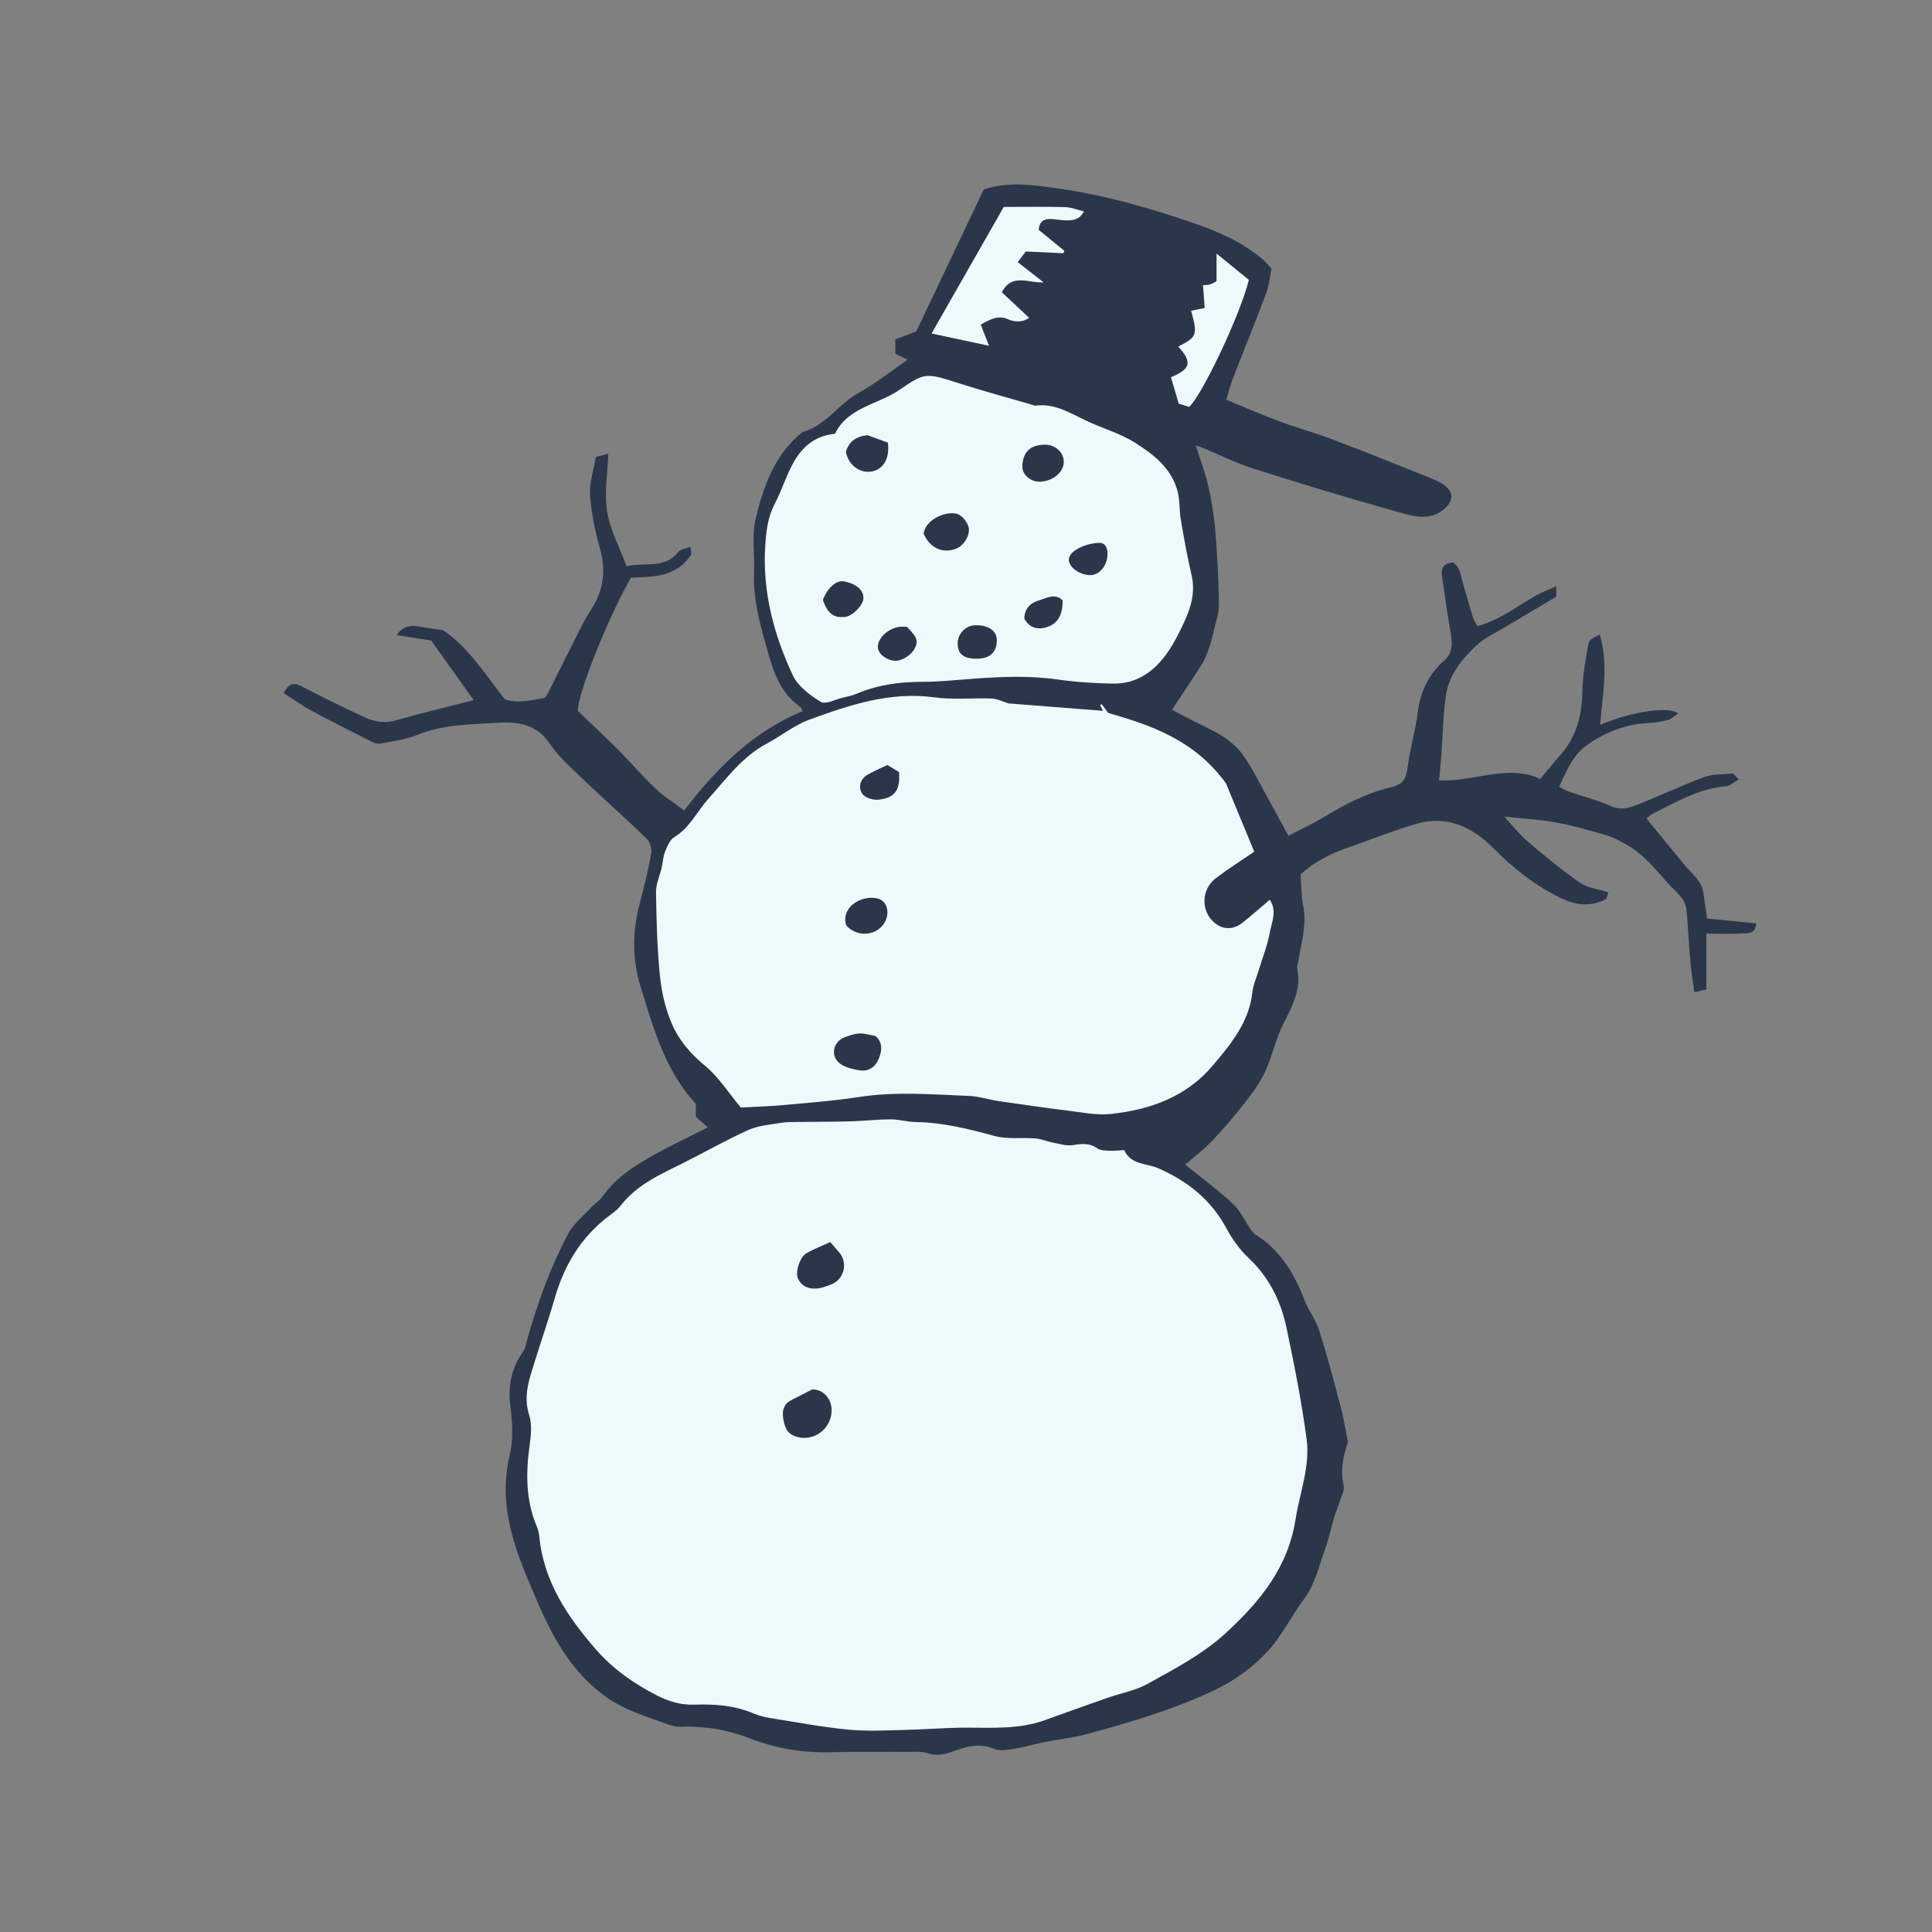 <svg version="1.1" id="svg" xmlns="http://www.w3.org/2000/svg" xmlns:xlink="http://www.w3.org/1999/xlink" x="0px" y="0px"
	 width="200px" height="200px" viewBox="0 0 200 200" enable-background="new 0 0 200 200" xml:space="preserve">
<rect x="0" y="0" width="200" height="200" fill="#808080" stroke="none"/>
<path class="stroke" fill="#2a374b"  fill-rule="evenodd" clip-rule="evenodd" d="M179.426,80.074c0.112,0.121,0.263,0.281,0.576,0.614
	c-0.508,0.275-0.917,0.668-1.358,0.707c-2.807,0.245-5.161,1.649-7.59,2.863c-0.167,0.083-0.303,0.229-0.612,0.472
	c1.306,1.597,2.578,3.167,3.866,4.724c0.579,0.699,1.314,1.304,1.743,2.081c0.341,0.617,0.331,1.43,0.461,2.158
	c0.08,0.445,0.131,0.896,0.201,1.391c1.718,0.173,3.381,0.341,5.098,0.513c-0.098,1.114-0.88,1.006-1.448,1.036
	c-1.197,0.063-2.399,0.02-3.722,0.02c0,1.837,0,3.737,0,5.775c-0.34,0.078-0.718,0.165-1.242,0.284
	c-0.146-1.072-0.308-1.995-0.389-2.923c-0.162-1.85-0.26-3.705-0.421-5.555c-0.111-1.289-1.204-1.966-1.95-2.818
	c-1.316-1.501-2.589-3.086-4.398-4.059c-0.653-0.351-1.321-0.716-2.027-0.919c-1.709-0.492-3.428-0.987-5.175-1.303
	c-1.719-0.31-3.478-0.4-5.309-0.596c0.872,0.941,1.563,1.849,2.413,2.57c1.752,1.49,3.531,2.965,5.417,4.273
	c0.785,0.545,1.875,0.649,2.939,0.989c-0.089,0.272-0.182,0.558-0.229,0.703c-1.936,0.988-3.606,0.487-5.251-0.379
	c-2.36-1.242-4.427-2.875-6.292-4.763c-2.248-2.275-4.847-3.584-8.077-2.656c-2.397,0.688-4.716,1.646-7.08,2.457
	c-1.807,0.62-3.476,1.464-4.934,2.78c0.08,1.075,0.053,2.168,0.263,3.213c0.401,2.002-0.187,3.884-0.51,5.804
	c-0.038,0.225-0.154,0.465-0.109,0.67c0.479,2.185-0.5,3.953-1.441,5.811c-0.801,1.58-1.149,3.384-1.905,4.992
	c-0.566,1.204-1.401,2.301-2.228,3.359c-1.02,1.307-2.108,2.57-3.257,3.765c-0.868,0.904-1.877,1.673-2.753,2.44
	c1.682,1.361,3.381,2.609,4.918,4.033c0.759,0.703,1.215,1.732,1.819,2.606c0.146,0.21,0.298,0.448,0.506,0.578
	c2.584,1.604,4.042,4.029,5.097,6.792c0.414,1.083,1.177,2.042,1.524,3.137c0.822,2.591,1.516,5.224,2.21,7.854
	c0.315,1.195,0.507,2.421,0.771,3.71c-0.495,1.419-0.814,2.915-0.443,4.518c0.103,0.444-0.2,0.994-0.354,1.483
	c-0.193,0.609-0.452,1.199-0.635,1.811c-0.342,1.146-0.579,2.328-0.989,3.447c-0.621,1.7-1.002,3.487-2.132,5
	c-1.304,1.743-2.263,3.777-3.721,5.364c-1.63,1.775-3.599,3.175-5.885,4.231c-4.078,1.883-8.334,3.141-12.628,4.319
	c-1.584,0.435-3.238,0.613-4.854,0.936c-0.861,0.171-1.703,0.457-2.569,0.586c-0.795,0.118-1.727,0.365-2.395,0.079
	c-1.635-0.698-3.082-0.18-4.541,0.341c-0.81,0.289-1.503,0.372-2.352,0.101c-0.719-0.229-1.549-0.138-2.33-0.138
	c-2.577-0.004-5.155-0.029-7.73,0.038c-2.879,0.075-5.669-0.4-8.329-1.426c-2.333-0.9-4.691-1.314-7.177-1.201
	c-0.53,0.024-1.092-0.168-1.605-0.354c-1.437-0.52-2.899-0.999-4.272-1.658c-2.231-1.069-3.995-2.697-5.509-4.683
	c-2.009-2.635-3.232-5.679-4.479-8.653c-1.671-3.988-2.935-8.174-1.875-12.634c0.411-1.73,0.325-3.461,0.095-5.221
	c-0.259-1.989,0.075-3.895,1.287-5.594c0.286-0.4,0.366-0.956,0.505-1.45c1.042-3.704,2.357-7.312,4.141-10.717
	c0.564-1.078,1.605-1.91,2.452-2.833c0.37-0.404,0.882-0.698,1.189-1.14c1.383-1.991,3.378-3.212,5.426-4.346
	c1.75-0.968,3.563-1.818,5.443-2.769c-0.489-0.434-0.85-0.755-1.239-1.101c0-0.483,0-0.972,0-1.328
	c-3.232-3.522-4.398-7.871-5.72-12.138c-0.889-2.873-0.858-5.766-0.079-8.671c0.455-1.695,0.871-3.405,1.176-5.131
	c0.084-0.479-0.133-1.203-0.48-1.538c-2.178-2.108-4.458-4.111-6.649-6.206c-1.203-1.15-2.477-2.292-3.401-3.653
	c-1.385-2.041-3.407-2.252-5.441-2.125c-2.781,0.174-5.609,0.176-8.283,1.269c-1.158,0.473-2.45,0.622-3.689,0.878
	c-0.267,0.055-0.605,0.009-0.849-0.114c-2.177-1.098-4.355-2.196-6.501-3.354c-0.961-0.519-1.85-1.174-2.766-1.764
	c0.646-1.087,1.039-1.119,2.036-0.602c2.13,1.105,4.282,2.174,6.468,3.162c0.969,0.438,2.012,0.588,3.127,0.272
	c2.592-0.736,5.215-1.364,8.049-2.093c-1.547-2.172-2.983-4.188-4.394-6.167c-1.211-0.191-2.316-0.366-3.587-0.567
	c0.614-0.853,1.324-1.055,2.208-0.899c0.799,0.14,1.603,0.249,2.603,0.4c2.522,1.666,4.218,4.339,6.354,7.108
	c1.119,0.506,2.597,0.175,4.061-0.083c0.186-0.033,0.359-0.348,0.47-0.567c1.174-2.326,2.328-4.663,3.505-6.988
	c0.293-0.579,0.635-1.136,0.984-1.684c1.237-1.945,1.517-3.972,0.877-6.225c-0.512-1.802-0.899-3.674-1.031-5.538
	c-0.09-1.257,0.361-2.553,0.589-3.954c0.456-0.121,0.912-0.242,1.297-0.344c-0.071,2.124-0.43,4.116-0.12,5.999
	c0.315,1.908,1.291,3.708,2.015,5.656c1.859-0.466,3.906,0.344,5.334-1.478c0.237-0.303,0.805-0.347,1.292-0.54
	c0.038,0.385,0.065,0.669,0.077,0.781c-1.577,2.422-4.017,2.309-6.253,2.421c-2.256,3.896-5.533,11.99-5.494,13.789
	c1.298,1.246,2.754,2.595,4.155,4c1.311,1.313,2.512,2.738,3.856,4.012c0.888,0.841,1.946,1.502,2.995,2.294
	c3.367-4.41,7.12-8.151,12.279-10.293c-0.125-0.2-0.177-0.369-0.292-0.45c-2.171-1.527-2.827-3.904-3.494-6.26
	c-0.711-2.511-1.377-5.028-1.26-7.684c0.081-1.827-0.257-3.733,0.158-5.469c0.802-3.354,1.935-6.651,4.788-8.963
	c0.025-0.021,0.046-0.056,0.074-0.064c2.419-0.64,3.708-2.896,5.797-4.046c1.802-0.992,3.429-2.302,5.079-3.433
	c-0.341-0.168-0.812-0.399-1.271-0.625c0-0.519,0-0.938,0-1.475c0.735-0.283,1.483-0.571,2.166-0.834
	c2.334-4.906,4.664-9.803,6.989-14.691c2.581-0.869,5.123-0.461,7.682-0.104c4.829,0.674,9.493,2.024,14.076,3.6
	c2.538,0.873,5.053,1.968,7.146,3.766c0.27,0.232,0.496,0.515,0.882,0.92c-0.164,0.795-0.235,1.716-0.546,2.547
	c-1.127,3.01-2.344,5.986-3.507,8.983c-0.232,0.599-0.376,1.231-0.623,2.058c1.831,0.75,3.604,1.529,5.416,2.204
	c1.821,0.678,3.703,1.195,5.521,1.882c3.185,1.203,6.346,2.47,9.505,3.739c0.802,0.322,1.67,0.625,2.309,1.168
	c0.89,0.759,0.607,1.731-0.328,2.428c-1.589,1.185-3.251,0.583-4.785,0.157c-4.984-1.386-9.938-2.894-14.869-4.463
	c-1.853-0.59-3.61-1.478-5.413-2.225c-0.144-0.06-0.304-0.08-0.513-0.133c0.458,1.455,0.989,2.829,1.31,4.252
	c0.349,1.546,0.59,3.129,0.719,4.708c0.202,2.493,0.321,4.995,0.367,7.495c0.015,0.822-0.295,1.654-0.482,2.477
	c-0.144,0.633-0.291,1.268-0.501,1.88c-0.208,0.605-0.427,1.227-0.763,1.765c-0.975,1.559-2.011,3.078-3.116,4.754
	c0.881,0.46,1.641,0.875,2.415,1.259c1.776,0.884,3.648,1.691,4.855,3.322c0.961,1.298,1.664,2.788,2.457,4.206
	c0.771,1.375,1.511,2.767,2.322,4.258c1.228-0.642,2.496-1.225,3.684-1.941c2.154-1.3,4.35-2.466,6.827-3.048
	c1.434-0.338,1.68-0.884,1.865-2.318c0.237-1.833,0.793-3.627,1.018-5.461c0.268-2.186,1.134-3.965,2.785-5.427
	c0.946-0.839,0.764-1.979,0.566-3.109c-0.329-1.88-0.575-3.775-0.854-5.664c-0.12-0.81,0.241-1.241,1.154-1.321
	c0.81,0.554,0.815,1.568,1.099,2.428c0.344,1.049,0.603,2.127,0.931,3.183c0.104,0.333,0.313,0.634,0.492,0.986
	c2.28-0.639,4.093-2.045,6.053-3.17c0.61-0.351,1.286-0.588,2.111-0.958c0,0.608,0,0.879,0,1.076
	c-1.798,1.066-3.532,2.086-5.256,3.124c-1.024,0.617-2.165,1.122-3.018,1.927c-1.491,1.408-2.836,3.042-3.144,5.148
	c-0.305,2.084-0.332,4.208-0.49,6.315c-0.06,0.798-0.146,1.594-0.229,2.497c3.624,0.181,7.069-1.73,10.485-0.151
	c0.732-0.876,1.356-1.668,2.028-2.417c1.68-1.874,2.276-4.082,2.32-6.563c0.03-1.683,0.327-3.371,0.632-5.033
	c0.071-0.39,0.656-0.687,1.169-0.938c0.947,3.167,0.287,6.241,0.041,9.358c3.042-1.322,7.1-1.992,8.077-1.184
	c-0.39,0.259-0.698,0.586-1.066,0.683c-0.689,0.18-1.41,0.282-2.122,0.317c-2.322,0.112-4.413,0.99-6.246,2.272
	c-1.413,0.988-2.134,2.655-2.88,4.323c0.389,0.197,0.686,0.393,1.012,0.505c1.447,0.497,2.955,0.856,4.34,1.488
	c1.083,0.494,1.981,0.165,2.898-0.203c2.288-0.917,4.523-1.972,6.835-2.821C177.366,80.093,178.395,80.181,179.426,80.074z"/>
<path fill-rule="evenodd" clip-rule="evenodd" fill="#eef9fc" class="fill" d="M116.378,119.058c0.689,1.554,2.315,1.347,3.516,1.876
	c3.035,1.337,5.451,3.237,7.048,6.196c0.606,1.123,1.381,2.223,2.306,3.092c2.141,2.009,3.356,4.493,3.94,7.273
	c0.801,3.811,1.561,7.641,2.074,11.498c0.374,2.812-0.712,5.523-1.146,8.283c-0.782,4.98-3.658,8.488-7.184,11.74
	c-2.441,2.251-5.334,3.742-8.177,5.316c-1.233,0.682-2.702,0.935-4.055,1.408c-2.175,0.762-4.346,1.536-6.513,2.321
	c-2.638,0.955-5.372,0.791-8.106,0.785c-2.147-0.004-4.292,0.19-6.44,0.237c-1.95,0.042-3.917,0.153-5.85-0.035
	c-2.681-0.261-5.339-0.761-8.002-1.188c-0.605-0.097-1.222-0.239-1.781-0.48c-1.97-0.849-4.034-0.985-6.132-0.915
	c-1.428,0.048-2.68-0.337-3.977-1.009c-2.378-1.232-4.501-2.732-6.246-4.746c-2.932-3.386-5.385-7.023-5.827-11.663
	c-0.034-0.353-0.124-0.715-0.262-1.042c-1.158-2.742-1.137-5.568-0.731-8.454c0.142-1.008,0.246-2.133-0.054-3.069
	c-0.647-2.01,0.031-3.778,0.597-5.598c0.674-2.166,1.423-4.309,2.049-6.487c0.98-3.419,2.711-6.316,5.571-8.492
	c0.441-0.335,0.921-0.661,1.253-1.092c1.723-2.236,4.227-3.291,6.637-4.501c2.21-1.108,4.363-2.34,6.617-3.349
	c1.019-0.457,2.216-0.533,3.342-0.725c0.572-0.097,1.166-0.083,1.75-0.092c1.811-0.026,3.622-0.014,5.431-0.064
	c1.396-0.039,2.789-0.202,4.184-0.207c0.86-0.003,1.719,0.266,2.581,0.278c2.797,0.04,5.457,0.704,8.138,1.438
	c1.345,0.368,2.846,0.145,4.271,0.26c0.597,0.048,1.174,0.311,1.77,0.424c0.701,0.132,1.44,0.377,2.112,0.267
	c0.907-0.149,1.692-0.248,2.503,0.333c0.326,0.233,0.852,0.227,1.291,0.25C115.36,119.151,115.848,119.085,116.378,119.058z
	 M84.093,143.828c-0.599,0.305-1.404,0.71-2.205,1.126c-0.75,0.39-0.936,1.052-0.816,1.826c0.127,0.825,0.332,1.594,1.266,1.917
	c1.878,0.651,3.832-0.814,3.747-2.833C86.04,144.784,85.227,143.83,84.093,143.828z M85.95,128.58
	c-0.79,0.363-1.667,0.693-2.468,1.154c-0.686,0.395-1.181,1.97-0.885,2.608c0.394,0.85,1.156,1.121,2.02,1.041
	c0.475-0.045,0.942-0.237,1.397-0.405c1.381-0.509,1.811-2.259,0.837-3.357C86.569,129.302,86.293,128.977,85.95,128.58z"/>
<path fill-rule="evenodd" clip-rule="evenodd" fill="#eef9fc" class="fill" d="M104.404,72.817c3.216,0.253,6.47,0.508,9.786,0.769
	c-0.113-0.212-0.209-0.393-0.306-0.574c0.055-0.041,0.109-0.082,0.164-0.123c0.195,0.265,0.389,0.531,0.667,0.909
	c4.415,1.283,8.901,2.764,12.198,7.294c0.841,2.033,1.904,4.605,2.925,7.074c-1.434,0.982-2.754,1.812-3.988,2.753
	c-1.661,1.268-1.528,3.835,0.274,4.881c0.795,0.461,1.73,0.333,2.482-0.264c0.962-0.764,1.881-1.583,2.837-2.395
	c0.795,1.153,0.199,2.317-0.001,3.418c-0.237,1.301-0.737,2.553-1.121,3.826c-0.234,0.775-0.588,1.538-0.675,2.329
	c-0.341,3.115-2.236,5.39-4.127,7.62c-2.729,3.218-6.471,4.552-10.523,4.981c-1.495,0.159-3.051-0.172-4.57-0.358
	c-2.355-0.288-4.704-0.629-7.052-0.974c-1.029-0.151-2.044-0.493-3.073-0.533c-3.789-0.149-7.574-0.478-11.369,0.11
	c-2.588,0.401-5.21,0.597-7.821,0.837c-1.462,0.135-2.935,0.172-4.419,0.254c-1.32-1.578-2.33-3.199-3.729-4.345
	c-1.487-1.219-2.674-2.622-3.401-4.294c-0.675-1.55-1.073-3.287-1.244-4.976c-0.291-2.876-0.363-5.78-0.407-8.674
	c-0.013-0.849,0.393-1.702,0.589-2.557c0.124-0.537,0.138-1.11,0.34-1.612c0.222-0.551,0.48-1.241,0.937-1.515
	c1.62-0.971,2.366-2.663,3.55-3.984c1.859-2.076,3.508-4.362,6.056-5.722c1.488-0.793,2.844-1.903,4.405-2.474
	c4.159-1.518,8.351-2.933,12.943-2.308c1.953,0.266,3.967,0.047,5.951,0.124C103.233,72.338,103.773,72.626,104.404,72.817z
	 M90.604,107.231c-0.694-0.114-1.175-0.275-1.645-0.247c-0.499,0.029-1,0.202-1.478,0.377c-1.265,0.462-1.573,1.972-0.494,2.764
	c0.536,0.393,1.29,0.552,1.97,0.67c0.951,0.165,1.652-0.326,2.012-1.186C91.339,108.723,91.362,107.842,90.604,107.231z
	 M87.594,95.781c0.999,1.175,2.871,1.165,3.807-0.022c0.804-1.019,0.521-2.494-0.532-2.745C89.136,92.6,87.021,93.94,87.594,95.781z
	 M91.85,79.189c-0.688,0.338-1.406,0.636-2.068,1.029c-0.773,0.459-0.945,1.314-0.526,1.948c0.271,0.411,1.124,0.675,1.676,0.617
	c1.727-0.184,2.283-1.005,2.133-2.863C92.742,79.727,92.385,79.511,91.85,79.189z"/>
<path fill-rule="evenodd" clip-rule="evenodd" fill="#eef9fc" class="fill" d="M86.442,44.901c1.33-2.764,4.454-3.005,6.702-4.564
	c2.702-1.874,2.78-1.717,6.363-0.584c2.418,0.765,4.869,1.43,7.306,2.139c0.126,0.037,0.257,0.12,0.376,0.104
	c2.137-0.291,3.808,0.919,5.609,1.718c1.569,0.696,3.252,1.207,4.69,2.109c1.958,1.229,3.832,2.692,4.437,5.122
	c0.226,0.904,0.146,1.88,0.305,2.806c0.333,1.939,0.675,3.881,1.122,5.796c0.395,1.694-0.03,3.228-0.708,4.719
	c-0.498,1.094-1.039,2.186-1.711,3.177c-1.362,2.006-3.197,3.368-5.732,3.323c-1.902-0.033-3.816-0.154-5.698-0.423
	c-2.932-0.42-5.848-0.296-8.776-0.081c-1.758,0.129-3.518,0.327-5.276,0.323c-2.359-0.005-4.627,0.317-6.806,1.242
	c-0.445,0.189-0.933,0.285-1.407,0.397c-0.771,0.182-1.785,0.73-2.272,0.432c-1.126-0.689-2.373-1.62-2.904-2.761
	c-1.961-4.221-3.15-8.651-2.844-13.406c0.098-1.526,0.259-2.944,0.979-4.32c0.721-1.379,1.174-2.903,1.931-4.26
	C83.008,46.326,84.282,45.117,86.442,44.901z M95.611,55.234c0.632,1.525,2.072,2.152,3.48,1.514
	c0.733-0.332,1.425-1.451,1.155-2.268c-0.174-0.526-0.717-1.176-1.213-1.3C97.926,52.901,95.828,53.738,95.611,55.234z
	 M108.184,46.033c-1.528,0.009-2.307,0.752-2.354,2.242c-0.025,0.828,0.826,1.593,1.769,1.589c1.36-0.006,2.543-0.978,2.524-2.076
	C110.107,46.816,109.234,46.027,108.184,46.033z M87.565,46.796c0.273,1.339,1.422,2.215,2.647,2.016
	c1.221-0.199,1.914-1.332,1.701-2.989c-0.662-0.243-1.399-0.515-2.097-0.771C88.663,45.167,87.869,45.671,87.565,46.796z
	 M85.184,62.102c0.477,1.419,1.152,1.916,2.333,1.755c0.765-0.104,1.83-1.196,1.864-1.912c0.041-0.843-0.706-1.502-1.993-1.759
	C86.598,60.028,85.675,60.818,85.184,62.102z M101.169,68.19c1.329-0.018,2.028-0.689,2.022-1.939
	c-0.006-0.962-0.879-1.559-2.231-1.526c-1.015,0.025-1.842,0.898-1.823,1.926C99.156,67.731,99.786,68.209,101.169,68.19z
	 M93.897,64.893c-0.349,0-0.614-0.037-0.866,0.006c-1.259,0.214-2.34,1.376-2.133,2.268c0.182,0.783,1.355,1.423,2.183,1.189
	c1.187-0.333,2.092-1.488,1.728-2.312C94.61,65.597,94.189,65.25,93.897,64.893z M113.72,56.197
	c-1.315,0.059-3.053,0.804-3.074,1.72c-0.018,0.794,1.127,1.63,2.245,1.619c0.926-0.009,1.715-0.976,1.757-2.1
	C114.679,56.574,114.315,56.15,113.72,56.197z M110,62.146c-0.803-0.788-1.686-0.208-2.482,0.018
	c-0.895,0.254-1.478,0.899-1.48,1.889c0.51,0.897,1.271,1.147,2.178,0.911C109.553,64.612,110.01,63.612,110,62.146z"/>
<path fill-rule="evenodd" clip-rule="evenodd" fill="#eef9fc" class="fill" d="M103.912,21.42c2.323,0,4.343-0.035,6.36,0.021
	c0.626,0.017,1.246,0.279,1.927,0.442c-0.415,0.853-1.117,0.942-1.841,0.928c-0.521-0.01-1.041-0.111-1.562-0.14
	c-0.72-0.04-1.196,0.243-1.275,1.119c0.873,0.714,1.765,1.443,2.657,2.173c-0.031,0.084-0.062,0.17-0.094,0.254
	c-1.211-0.057-2.423-0.114-3.893-0.184c-0.184,0.241-0.483,0.633-0.84,1.103c0.946,0.738,1.725,1.346,2.685,2.096
	c-1.615,0.09-3.291-0.988-4.324,1.025c0.942,0.883,1.859,1.743,2.831,2.653c-0.73,0.474-1.463,0.453-2.197,0.134
	c-0.996-0.433-1.802-0.014-2.823,0.557c0.289,0.734,0.561,1.427,0.861,2.193c-1.869-0.399-3.737-0.797-5.95-1.27
	C98.999,30.029,101.46,25.716,103.912,21.42z"/>
<path fill-rule="evenodd" clip-rule="evenodd" fill="#eef9fc" class="fill" d="M129.281,28.973c-0.869,3.563-4.812,11.886-6.18,13.15
	c-0.422-0.134-0.876-0.277-1.079-0.341c-0.309-1.048-0.557-1.889-0.807-2.735c2.051-0.843,2.234-1.552,0.756-3.173
	c1.948-0.984,2.023-1.185,1.335-3.708c0.375-0.075,0.747-0.15,1.404-0.282c-0.056-0.747-0.113-1.529-0.175-2.367
	c0.215-0.019,0.479-0.005,0.718-0.074c0.242-0.069,0.461-0.219,0.682-0.33c0-0.921,0-1.786,0-2.863
	C127.131,27.223,128.239,28.125,129.281,28.973z"/>
</svg>
